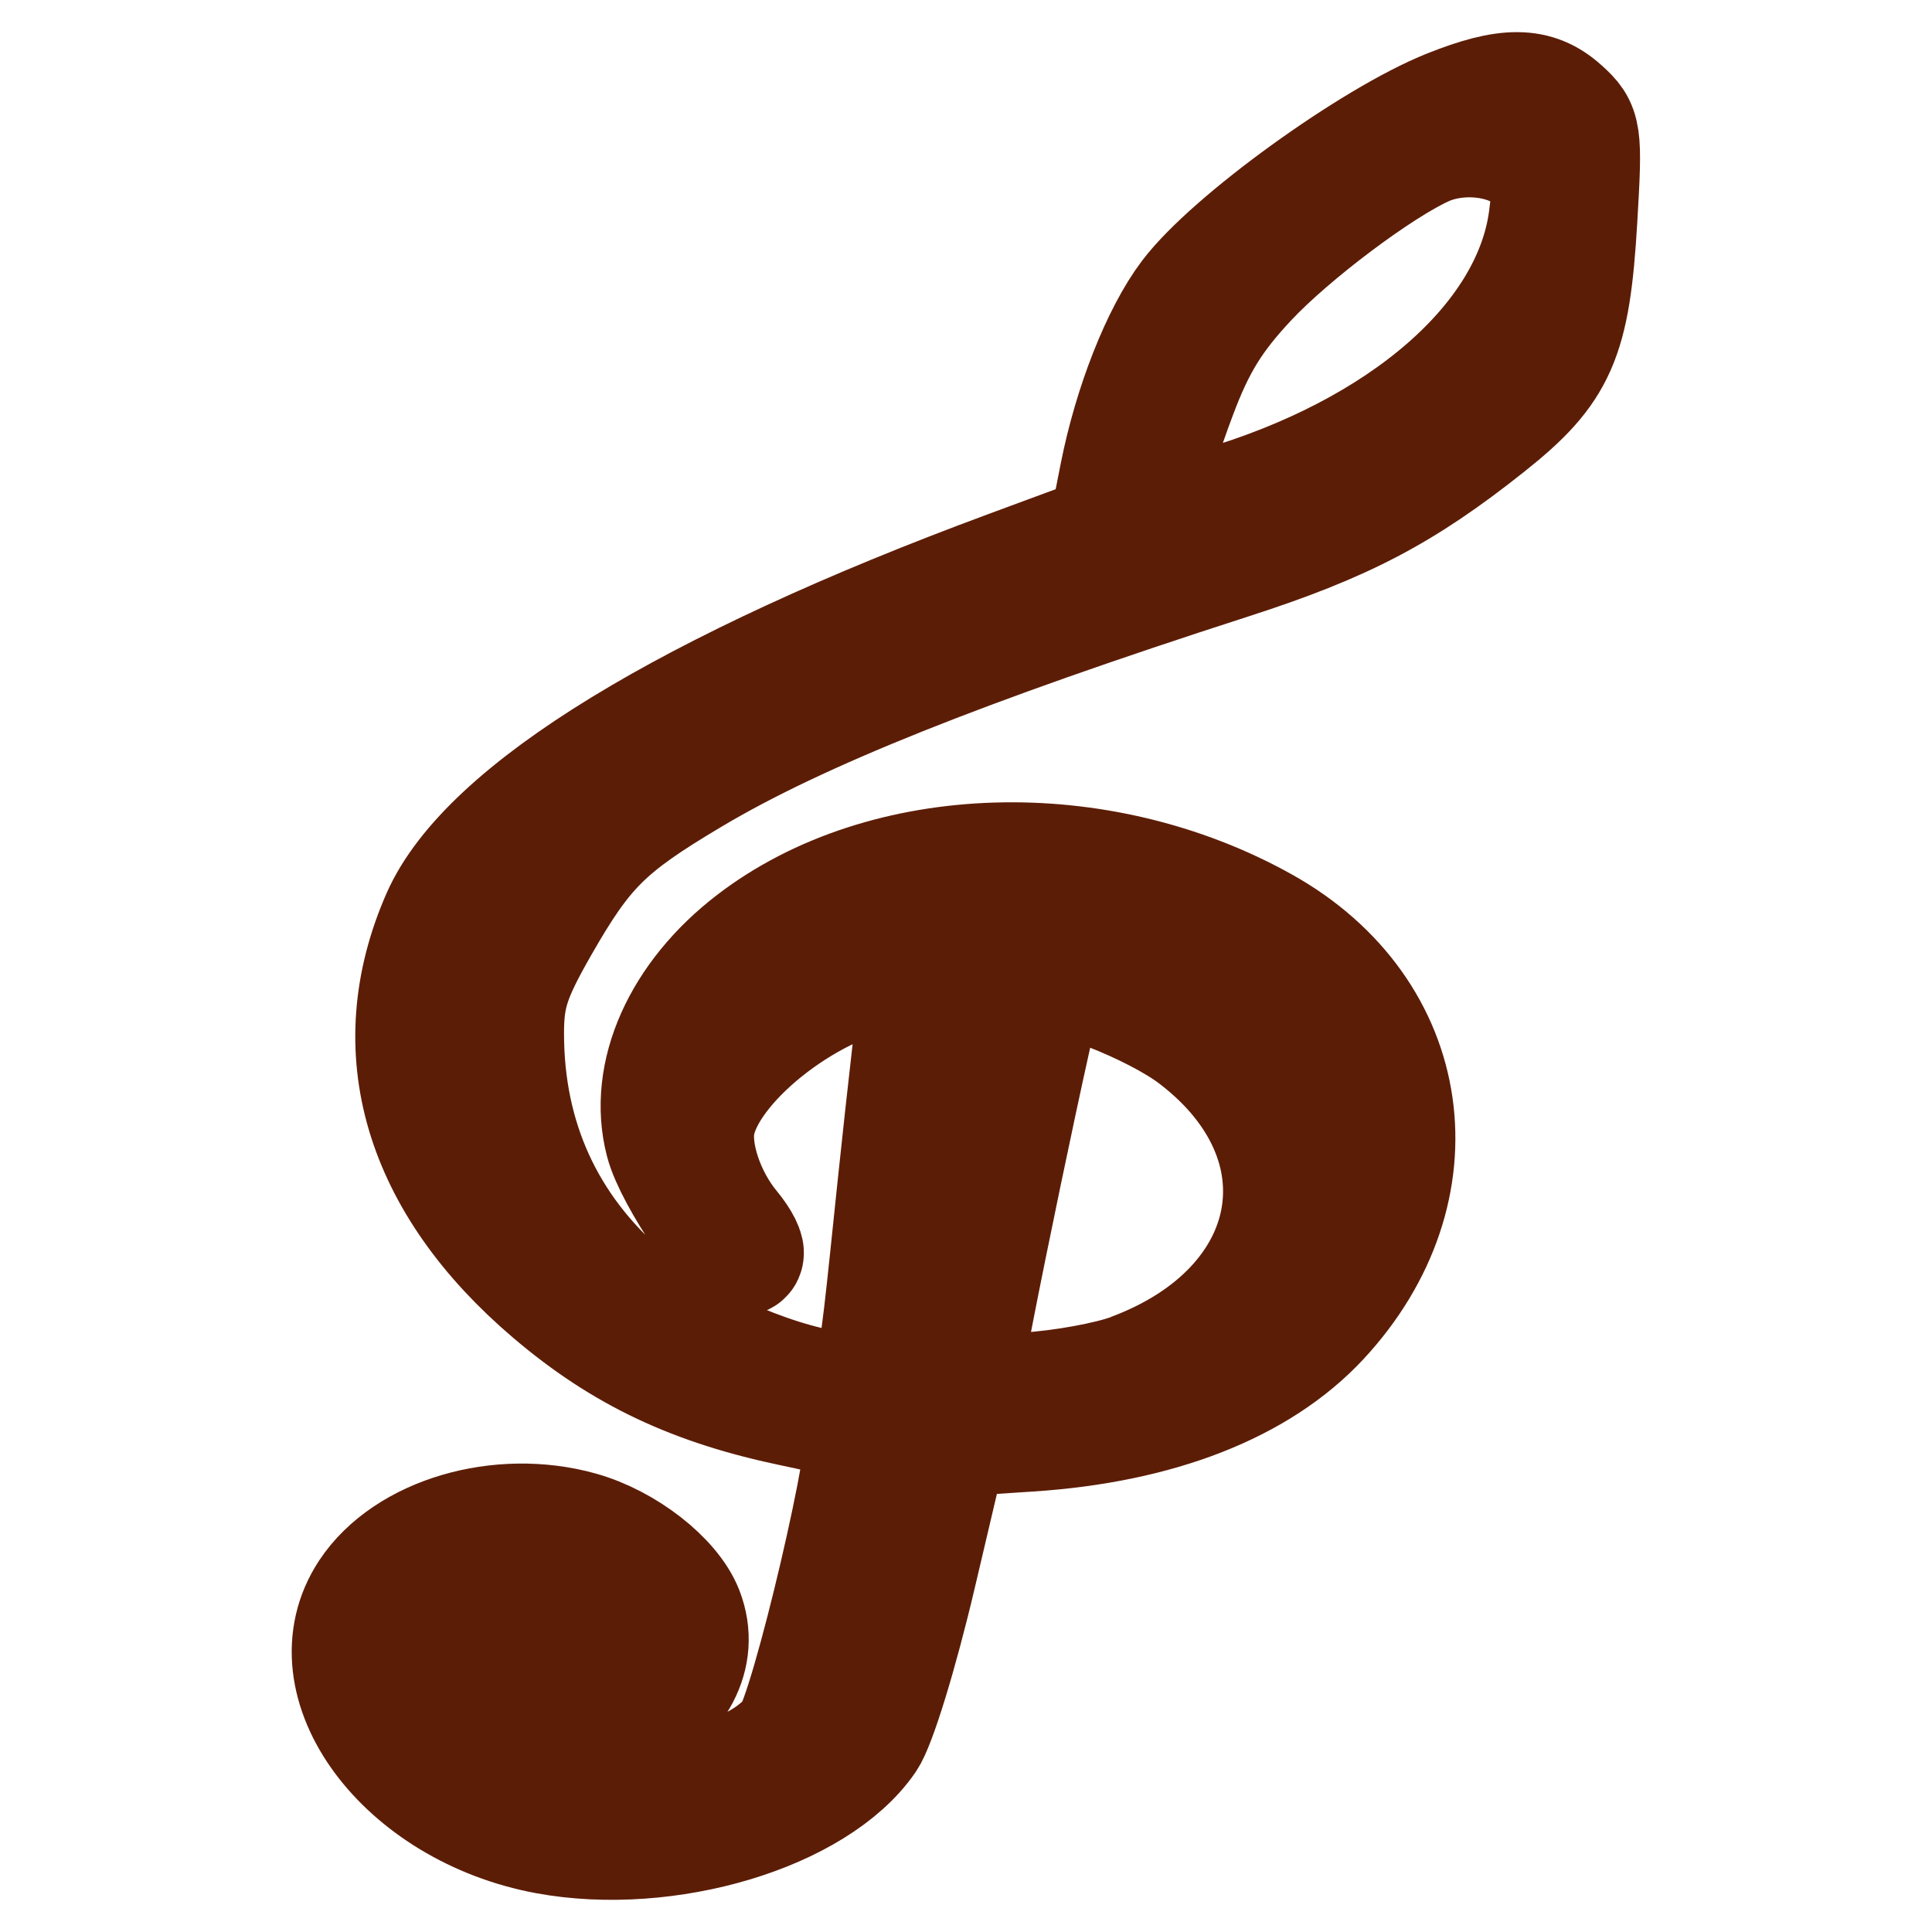 <?xml version="1.0" encoding="UTF-8" standalone="no"?>
<!-- Created with Inkscape (http://www.inkscape.org/) -->

<svg
   version="1.1"
   id="svg1"
   width="16"
   height="16"
   viewBox="0 0 16 16"
   sodipodi:docname="PPS favicon template.svg"
   inkscape:version="1.3 (0e150ed6c4, 2023-07-21)"
   inkscape:export-filename="apple-touch-icon.png"
   inkscape:export-xdpi="96"
   inkscape:export-ydpi="96"
   xmlns:inkscape="http://www.inkscape.org/namespaces/inkscape"
   xmlns:sodipodi="http://sodipodi.sourceforge.net/DTD/sodipodi-0.dtd"
   xmlns="http://www.w3.org/2000/svg"
   xmlns:svg="http://www.w3.org/2000/svg">
  <defs
     id="defs1" />
  <sodipodi:namedview
     id="namedview1"
     pagecolor="#ffffff"
     bordercolor="#000000"
     borderopacity="0.25"
     inkscape:showpageshadow="2"
     inkscape:pageopacity="0.0"
     inkscape:pagecheckerboard="0"
     inkscape:deskcolor="#d1d1d1"
     inkscape:zoom="7.4529054"
     inkscape:cx="19.858027"
     inkscape:cy="22.876984"
     inkscape:window-width="1366"
     inkscape:window-height="705"
     inkscape:window-x="-8"
     inkscape:window-y="-8"
     inkscape:window-maximized="1"
     inkscape:current-layer="g1"
     inkscape:export-bgcolor="#00000000"
     showgrid="false" />
  <g
     inkscape:groupmode="layer"
     inkscape:label="Image"
     id="g1">
    <path
       style="fill:#5c1d06;fill-opacity:1;stroke:#5c1d06;stroke-width:0.268;stroke-linejoin:bevel"
       d=""
       id="path15" />
    <path
       style="fill:#5c1d06;fill-opacity:1;stroke:#5c1d06;stroke-width:0.268;stroke-linejoin:bevel"
       d=""
       id="path66" />
    <path
       style="fill:#5c1d06;fill-opacity:1;stroke:#5c1d06;stroke-width:0.268;stroke-linejoin:bevel"
       d=""
       id="path67" />
    <path
       style="fill:#5c1d06;fill-opacity:1;stroke:#5c1d06;stroke-width:0.268;stroke-linejoin:bevel"
       d=""
       id="path68" />
    <path
       style="fill:#5c1d06;fill-opacity:1;stroke:#5c1d06;stroke-width:1.518;stroke-linejoin:bevel"
       d="m 3061.096,715.318 c -0.349,-2.4 -0.652,-56.167 -0.674,-119.481 -0.022,-63.314 -0.226,-115.303 -0.454,-115.531 -0.228,-0.228 -7.913,-0.953 -17.078,-1.613 -18.155,-1.306 -21.102,-1.829 -24.247,-4.302 -3.491,-2.746 -4.022,-5.243 -4.611,-21.698 l -0.549,-15.333 4.284,-3.924 c 2.356,-2.158 4.284,-4.294 4.284,-4.746 0,-0.452 5.551,-6.293 12.335,-12.98 l 12.335,-12.158 -0.396,-53.51 c -0.218,-29.431 -0.474,-52.772 -0.57,-51.87 -0.229,2.147 -4.045,5.309 -7.599,6.296 -3.715,1.032 -8.961,1.004 -11.032,-0.058 -3.594,-1.843 -6.591,-5.451 -6.591,-7.935 0,-1.959 -0.423,-2.591 -2.239,-3.343 -1.231,-0.51 -2.624,-0.799 -3.096,-0.641 -0.88,0.293 -9.846,21.34 -9.846,23.113 0,0.543 2.135,2.756 4.744,4.919 6.057,5.022 7.113,6.671 8.214,12.831 0.792,4.434 0.741,5.377 -0.429,7.843 -1.46,3.078 -4.745,5.809 -6.986,5.809 -2.288,0 -9.514,-4.707 -11.296,-7.359 -2.271,-3.38 -2.953,-9.29 -1.479,-12.818 2.042,-4.887 1.461,-5.103 -3.954,-1.47 -2.813,1.887 -5.761,3.432 -6.551,3.432 -2.373,0 -1.066,-4.558 3.744,-13.053 2.406,-4.249 4.004,-7.867 3.637,-8.234 -0.36,-0.36 -2.804,-1.156 -5.432,-1.769 -4.69,-1.094 -4.856,-1.078 -9.105,0.886 -5.677,2.624 -11.341,2.719 -16.092,0.269 -4.277,-2.205 -8.089,-5.801 -8.691,-8.2 -0.73,-2.909 0.856,-7.319 3.553,-9.879 4.088,-3.88 6.586,-4.746 14.037,-4.865 9.779,-0.156 13.557,2.17 13.991,8.615 0.177,2.623 0.435,2.923 3.139,3.652 1.62,0.436 4.858,0.858 7.195,0.936 l 4.248,0.143 1.794,-5.673 c 2.81,-8.888 5.191,-21.9 4.19,-22.901 -1.841,-1.841 -6.363,0.071 -10.977,4.642 -3.223,3.193 -5.357,4.64 -7.721,5.235 -5.312,1.338 -10.439,-0.845 -13.457,-5.729 -1.961,-3.172 -1.655,-8.246 0.785,-13.029 2.462,-4.826 4.947,-6.12 12.821,-6.679 6.529,-0.463 6.905,-0.404 8.667,1.357 1.013,1.013 2.156,2.376 2.541,3.029 0.384,0.653 2.022,1.395 3.64,1.65 l 2.941,0.462 -0.438,-3.194 c -1.28,-9.343 -4.943,-24.46 -5.976,-24.666 -2.411,-0.48 -4.944,1.221 -5.429,3.647 -0.627,3.134 -4.162,6.376 -8.602,7.889 -4.458,1.519 -6.562,1.514 -13.358,-0.032 -6.54,-1.487 -10.409,-4.665 -10.409,-8.549 0,-3.972 6.787,-10.376 13.066,-12.329 4.05,-1.26 11.187,-0.78 13.562,0.911 2.086,1.485 6.069,1.885 10.279,1.031 2.045,-0.415 2.34,-0.976 4.693,-8.918 3.011,-10.163 6.462,-17.585 11.117,-23.908 1.897,-2.577 3.449,-4.957 3.449,-5.29 0,-0.614 -4.371,-2.427 -5.852,-2.427 -0.446,0 -0.763,0.55 -0.705,1.222 0.058,0.672 -0.86,1.953 -2.039,2.846 -2.694,2.041 -8.817,2.122 -12.656,0.168 -2.548,-1.297 -20.496,-18.8 -20.491,-19.982 0.011,-2.175 3.459,-5.62 7.72,-7.713 9.986,-4.904 18.432,-4.917 25.225,-0.039 4.083,2.932 7.28,8.522 7.28,12.73 0,1.797 0.502,3.571 1.21,4.279 2.126,2.126 5.614,3.557 7.337,3.01 3.446,-1.094 11.946,-6.732 11.946,-7.924 0,-0.677 -0.553,-2.854 -1.23,-4.839 -0.862,-2.53 -1.826,-3.864 -3.226,-4.463 -3.89,-1.665 -10.646,-6.805 -12.539,-9.54 -2.458,-3.553 -4.258,-8.674 -4.258,-12.117 0,-3.782 2.744,-9.15 4.961,-9.707 2.206,-0.554 8.703,0.785 11.965,2.464 6.957,3.583 9.581,7.256 10.222,14.309 0.19,2.087 0.464,3.923 0.609,4.08 0.145,0.157 1.651,-0.27 3.347,-0.949 1.696,-0.678 4.426,-1.234 6.067,-1.234 2.689,0 3.22,0.343 5.371,3.469 2.81,4.084 3.728,3.989 1.638,-0.17 -0.807,-1.606 -2.065,-4.798 -2.795,-7.094 -1.556,-4.892 -2.36,-5.652 -7.572,-7.167 -5.654,-1.644 -7.721,-4.198 -9.781,-12.087 -1.496,-5.729 -0.795,-7.729 3.07,-8.768 3.479,-0.935 10.725,0.516 13.79,2.761 4.593,3.365 5.761,9.889 2.41,13.456 l -1.541,1.64 6.167,8.308 c 8.649,11.653 16.418,23.351 18.554,27.939 2.066,4.437 2.162,5.781 0.979,13.735 -0.607,4.078 -1.165,5.724 -1.943,5.724 -0.601,0 -2.864,-1.667 -5.031,-3.705 -6.323,-5.947 -9.345,-7.683 -13.343,-7.663 -3.452,0.017 -3.477,0.035 -1.838,1.328 3.576,2.822 2.927,8.362 -1.309,11.183 -1.935,1.289 -2.205,1.853 -1.811,3.791 0.254,1.252 1.37,2.96 2.478,3.794 1.109,0.834 3.307,2.677 4.886,4.094 l 2.87,2.577 2.692,-3.145 c 1.481,-1.73 2.99,-3.145 3.354,-3.145 0.364,0 2.45,1.688 4.637,3.752 2.187,2.064 4.339,3.539 4.782,3.279 0.444,-0.26 2.208,-1.607 3.921,-2.993 1.713,-1.386 3.494,-2.52 3.958,-2.52 0.464,0 2.011,1.025 3.438,2.277 1.426,1.252 2.911,2.277 3.3,2.277 0.389,0 1.688,-1.025 2.888,-2.277 2.794,-2.916 4.354,-2.873 6.768,0.19 l 1.944,2.467 0.01,-5.737 c 0.01,-3.765 -0.361,-6.243 -1.067,-7.208 -0.711,-0.972 -0.827,-1.771 -0.343,-2.355 0.479,-0.577 0.44,-1.065 -0.113,-1.406 -0.466,-0.288 -0.922,-0.404 -1.014,-0.257 -3.978,6.322 -7.951,9.579 -10.495,8.603 -2.111,-0.81 -2.941,-3.254 -2.209,-6.509 1.034,-4.603 3.403,-6.762 7.419,-6.762 h 3.291 l -2.001,-3.826 c -1.1,-2.104 -1.832,-3.994 -1.627,-4.199 0.205,-0.205 1.818,0.833 3.583,2.308 1.765,1.475 3.343,2.681 3.507,2.681 0.164,0 1.412,-1.217 2.775,-2.703 2.875,-3.138 7.069,-4.1 11.496,-2.639 2.463,0.813 2.745,1.181 2.745,3.58 0,2.029 -0.623,3.296 -2.581,5.254 -2.32,2.32 -3.009,2.581 -6.831,2.581 -3.755,0 -5.672,0.918 -3.458,1.656 0.436,0.145 1.329,2.821 1.984,5.946 1.096,5.227 1.088,6.349 -0.103,14.031 -0.712,4.592 -1.929,9.45 -2.705,10.795 -0.776,1.345 -1.171,2.591 -0.879,2.77 0.88,0.537 328.638,0.897 329.173,0.361 1.277,-1.277 -3.441,-7.74 -11.06,-15.152 -8.371,-8.143 -9.808,-10.62 -7.335,-12.649 0.539,-0.442 6.716,-0.892 14.305,-1.042 8.758,-0.173 13.727,-0.57 14.431,-1.156 0.591,-0.491 2.778,-1.309 4.86,-1.817 4.866,-1.189 5.157,-1.444 9.969,-8.748 5.01,-7.605 11.527,-13.969 14.303,-13.969 2.29,0 3.46,2.216 4.912,9.298 0.681,3.322 1.214,4.364 2.232,4.364 0.735,0 5.237,-1.429 10.003,-3.176 l 8.666,-3.176 19.734,-0.306 c 22.234,-0.345 25.801,0.126 35.737,4.717 6.981,3.225 17.25,9.384 22.29,13.367 2.084,1.647 4.396,2.996 5.139,2.997 2.186,0.005 5.401,2.331 14.156,10.24 12.23,11.049 19.524,21.782 22.242,32.728 2.14,8.618 1.815,30.844 -0.676,46.255 -2.273,14.062 -3.166,16.577 -7.82,22.025 -4.187,4.901 -8.569,7.155 -13.912,7.155 -5.132,0 -8.263,-1.362 -11.432,-4.972 -7.951,-9.056 -7.997,-21.426 -0.153,-41.115 1.672,-4.196 3.639,-10.486 4.371,-13.978 2.327,-11.094 1.663,-26.463 -1.143,-26.463 -0.329,0 -0.915,1.269 -1.302,2.821 -1.205,4.833 -7.777,7.807 -17.249,7.804 l -3.947,-0.001 0.177,11.197 c 0.924,58.533 1.873,106.112 2.57,128.827 l 0.838,27.308 5.636,5.991 c 6.832,7.262 20.229,23.829 21.93,27.118 0.682,1.32 1.546,5.815 1.937,10.08 0.861,9.395 1.827,13.134 3.648,14.108 0.763,0.408 1.805,1.752 2.316,2.985 1.351,3.261 -0.677,7.148 -5.072,9.724 l -3.395,1.99 -15.544,-0.484 -15.544,-0.484 0.436,18.772 c 0.24,10.324 0.619,36.874 0.842,58.999 0.519,51.505 1.708,127.635 2.303,147.438 l 0.462,15.37 h -11.911 -11.911 l 0.458,-10.436 c 0.252,-5.74 0.673,-15.816 0.936,-22.391 0.377,-9.422 0.7,-11.954 1.525,-11.954 0.829,0 1.05,-1.852 1.061,-8.918 0.01,-4.905 0.332,-21.214 0.721,-36.243 0.388,-15.028 1.064,-49.184 1.501,-75.901 0.437,-26.717 0.928,-54.287 1.091,-61.266 0.343,-14.644 1.358,-13.118 -9.224,-13.871 l -7.035,-0.501 -1.126,2.695 c -2.565,6.138 -2.882,20.145 -2.951,130.438 l -0.068,108.349 -7.78,5.1e-4 -7.78,5.2e-4 v -6.122 -6.122 l -3.985,-3.935 c -2.192,-2.164 -10.197,-8.973 -17.79,-15.131 l -13.805,-11.195 h -6.498 c -3.826,0 -6.498,-0.312 -6.498,-0.759 0,-0.499 -19.761,-0.759 -57.766,-0.759 -49.422,0 -57.707,0.155 -57.355,1.071 0.226,0.589 0.608,5.115 0.848,10.057 0.491,10.103 -0.206,13.215 -3.507,15.662 -2.837,2.103 -8.809,2.563 -12.225,0.942 -4.586,-2.176 -5.383,-4.985 -4.898,-17.255 l 0.415,-10.476 h -4.862 -4.862 v 8.188 c 0,6.987 -0.251,8.683 -1.708,11.558 -4.078,8.046 -14.932,8.469 -20.111,0.784 -1.536,-2.279 -1.71,-3.458 -1.71,-11.534 v -8.996 h -5.018 -5.018 l 0.454,2.467 c 2.494,13.552 2.11,18.776 -1.679,22.864 -5.618,6.06 -15.104,5.375 -20.326,-1.468 -2.443,-3.202 -2.78,-7.075 -1.524,-17.508 l 0.652,-5.411 -49.994,-0.569 c -64.019,-0.728 -84.606,-0.383 -88.523,1.483 -3.701,1.763 -27.388,24.712 -28.649,27.757 -0.646,1.561 -0.829,4.33 -0.552,8.37 l 0.414,6.038 h -7.222 -7.222 l 0.459,-27.514 c 0.252,-15.133 0.652,-59.279 0.888,-98.102 0.407,-66.966 1.267,-108.749 2.316,-112.524 l 0.474,-1.708 h -11.474 -11.474 v 119.924 119.924 h -6.347 -6.347 z m 53.654,-33.09 c 5.991,-5.258 11.11,-10.591 14.818,-15.439 l 1.633,-2.136 70.094,-0.506 c 38.551,-0.278 71.068,-0.802 72.26,-1.163 1.825,-0.554 2.558,-1.645 4.657,-6.929 3.063,-7.711 4.459,-9.389 7.559,-9.086 2.491,0.244 3.628,1.94 6.12,9.133 2.203,6.358 2.998,6.889 10.852,7.265 7.928,0.379 7.26,1.08 8.098,-8.49 0.764,-8.717 3.242,-12.757 7.004,-11.416 3.196,1.138 4.66,3.974 5.466,10.582 0.408,3.348 0.966,6.671 1.24,7.386 0.669,1.743 4.947,2.837 11.114,2.842 8.828,0.007 9.99,-1.012 11.245,-9.863 0.859,-6.056 1.693,-8.112 4.074,-10.04 3.956,-3.205 6.386,-0.661 7.799,8.164 0.573,3.579 1.534,7.685 2.136,9.125 l 1.094,2.618 h 64.171 64.171 l 7.785,5.692 c 4.282,3.13 11.3,8.339 15.595,11.575 4.296,3.236 8.139,5.997 8.539,6.136 0.425,0.148 0.728,-2.282 0.728,-5.845 0,-4.476 0.287,-6.259 1.078,-6.705 0.916,-0.516 1.194,-15.257 1.854,-98.121 0.427,-53.633 0.639,-97.651 0.471,-97.818 -0.168,-0.167 -88.013,0.104 -195.212,0.603 -176.7,0.823 -224.921,1.339 -226,2.418 -0.515,0.515 0.948,184.141 1.561,195.916 0.277,5.323 0.76,9.677 1.074,9.677 0.314,0 3.429,-2.509 6.923,-5.575 z m 479.598,-225.544 v -7.211 h -9.764 c -11.344,0 -16.705,0.84 -19.756,3.095 -1.956,1.446 -3.757,1.693 -17.262,2.369 -18.008,0.901 -435.85,0.118 -463.501,-0.868 -17.716,-0.632 -18.117,-0.682 -20.906,-2.615 -2.22,-1.539 -4.278,-2.116 -9.389,-2.634 -4.524,-0.459 -7.378,-1.178 -9.242,-2.33 -2.047,-1.265 -4.37,-1.775 -9.639,-2.116 -6.659,-0.431 -6.923,-0.389 -6.468,1.044 0.367,1.157 1.857,14.178 1.96,17.138 0.03,0.853 30.067,0.966 307.23,1.159 l 256.736,0.179 z m -515.072,-14.483 c 0.591,-1.541 0.576,-6.262 -0.028,-8.518 -0.362,-1.35 -0.921,-1.696 -2.456,-1.518 -1.917,0.222 -1.996,0.428 -2.211,5.733 l -0.223,5.503 h 2.229 c 1.332,0 2.414,-0.483 2.69,-1.201 z m 10.626,0 c 0.586,-1.527 0.468,-6.199 -0.218,-8.667 -0.38,-1.365 -1.05,-1.898 -2.391,-1.898 -1.76,0 -1.876,0.268 -2.092,4.854 -0.126,2.67 -0.051,5.317 0.166,5.882 0.547,1.425 3.973,1.295 4.536,-0.172 z m 7.59,0 c 0.982,-2.559 0.175,-8.667 -1.146,-8.667 -0.369,0 -0.67,2.22 -0.67,4.934 0,4.684 0.811,6.352 1.816,3.733 z m 10.935,0.29 c 0.997,-0.997 1.22,-5.806 0.33,-7.129 -0.307,-0.456 -1.668,-1.045 -3.025,-1.309 l -2.467,-0.48 v 4.915 c 0,4.877 0.016,4.915 2.125,4.915 1.169,0 2.535,-0.41 3.036,-0.911 z m 10.317,-0.29 c 0.681,-1.776 0.537,-6.611 -0.233,-7.828 -0.369,-0.583 -1.218,-0.85 -1.886,-0.593 -0.928,0.356 -1.215,1.547 -1.215,5.044 0,3.986 0.186,4.578 1.437,4.578 0.79,0 1.644,-0.54 1.897,-1.201 z m 9.387,-2.974 c 0.222,-4.271 -0.6,-6.137 -2.398,-5.448 -0.93,0.357 -1.215,1.551 -1.215,5.097 0,4.368 0.097,4.617 1.708,4.388 1.479,-0.21 1.734,-0.751 1.905,-4.038 z m 14.128,3.353 c 0.157,-0.174 0.526,-2.301 0.82,-4.726 l 0.535,-4.409 -4.804,0.524 c -2.642,0.288 -5.06,0.67 -5.373,0.848 -0.313,0.179 -0.569,1.955 -0.569,3.948 0,1.993 0.256,3.884 0.569,4.203 0.56,0.57 8.265,0.23 8.822,-0.389 z m 14.517,-4.112 v -4.554 h -3.795 -3.795 l -0.227,4.785 -0.227,4.785 4.022,-0.231 4.022,-0.231 z m 10.626,0 v -4.554 h -2.277 c -2.266,0 -2.278,0.024 -2.504,4.795 l -0.227,4.795 2.504,-0.241 2.504,-0.241 z m 12.144,0 c 0,-4.351 -0.089,-4.564 -1.992,-4.785 -3.743,-0.434 -5.46,3.193 -3.701,7.82 0.636,1.674 1.155,1.957 3.226,1.757 l 2.467,-0.238 z m 10.854,0.19 c 0.216,-4.14 0.136,-4.364 -1.556,-4.364 -2.51,0 -3.605,1.384 -3.605,4.554 0,3.142 1.214,4.708 3.407,4.393 1.296,-0.186 1.561,-0.88 1.754,-4.583 z m 15.332,-0.226 v -4.97 l -4.744,0.226 -4.744,0.226 -0.243,2.964 c -0.133,1.63 -0.042,3.765 0.204,4.744 0.406,1.619 0.857,1.78 4.986,1.78 h 4.54 z m 10.247,0.036 v -4.554 h -2.277 c -2.1,0 -2.296,0.231 -2.52,2.964 -0.402,4.915 0.345,6.658 2.736,6.382 1.986,-0.229 2.061,-0.402 2.061,-4.792 z m 15.406,0.19 -0.226,-4.744 h -3.795 -3.795 l -0.226,4.744 -0.226,4.744 h 4.247 4.247 z m 12.186,4.07 c 0.628,-0.398 1.07,-2.234 1.139,-4.732 l 0.112,-4.082 h -3.036 -3.036 l -0.226,4.744 -0.226,4.744 2.123,-0.012 c 1.168,-0.006 2.586,-0.304 3.15,-0.662 z m 11.085,-3.69 c -0.577,-4.839 -1.188,-5.925 -2.953,-5.248 -0.833,0.32 -1.19,1.468 -1.19,3.834 0,4.57 0.584,5.779 2.792,5.779 1.832,0 1.86,-0.091 1.35,-4.364 z m 13.203,3.69 c 0.628,-0.398 1.07,-2.234 1.139,-4.732 l 0.112,-4.082 h -3.795 -3.795 l -0.226,4.744 -0.226,4.744 2.882,-0.012 c 1.585,-0.006 3.345,-0.304 3.909,-0.662 z m 13.015,-2.313 c 0,-4.867 -1.153,-7.023 -3.606,-6.741 -1.671,0.192 -2.137,0.68 -2.339,2.447 -0.139,1.214 -0.038,3.349 0.224,4.744 0.431,2.295 0.726,2.537 3.098,2.537 2.546,0 2.622,-0.087 2.622,-2.987 z m 10.259,2.208 c 0.265,-0.428 0.677,-2.674 0.916,-4.99 l 0.435,-4.212 -2.579,0.246 -2.579,0.246 -0.226,4.744 c -0.22,4.609 -0.172,4.744 1.663,4.744 1.039,0 2.105,-0.35 2.37,-0.779 z m 14.635,-3.965 -0.226,-4.744 h -3.795 -3.795 l -0.235,3.699 c -0.341,5.364 -0.016,5.789 4.422,5.789 h 3.855 z m 13.662,0 -0.226,-4.744 -2.577,-0.246 c -1.55,-0.148 -2.831,0.155 -3.214,0.759 -0.759,1.196 -0.878,7.745 -0.154,8.469 0.278,0.278 1.832,0.506 3.452,0.506 h 2.946 z m 12.902,0.091 0.225,-4.273 -2.502,-0.38 c -1.376,-0.209 -2.758,-0.23 -3.071,-0.046 -0.726,0.426 -0.749,8.16 -0.027,8.882 0.298,0.298 1.579,0.44 2.846,0.316 2.236,-0.219 2.311,-0.353 2.529,-4.499 z m 9.282,2.706 c 0.407,-1.071 0.74,-3.291 0.74,-4.934 0,-2.446 -0.266,-2.987 -1.467,-2.987 -1.901,0 -2.606,2.33 -1.977,6.527 0.564,3.757 1.602,4.292 2.704,1.394 z m 14.244,-2.227 c -0.19,-2.296 -0.489,-4.31 -0.663,-4.477 -0.174,-0.167 -1.854,-0.423 -3.733,-0.57 l -3.416,-0.267 -0.232,3.197 c -0.354,4.879 0.748,6.291 4.907,6.291 h 3.483 z m 12.682,-0.38 v -4.175 h -3.416 -3.416 l -0.229,4.408 -0.229,4.408 3.644,-0.233 3.644,-0.233 z m 14.801,-0.388 v -4.943 l -3.226,0.486 c -4.12,0.62 -4.448,0.96 -4.499,4.669 -0.058,4.179 0.45,4.73 4.354,4.73 h 3.371 z m 11.358,3.474 c 0.432,-0.807 0.786,-3.028 0.786,-4.934 0,-3.315 -0.095,-3.465 -2.192,-3.465 -1.915,0 -2.257,0.345 -2.703,2.72 -0.73,3.888 0.134,7.147 1.893,7.147 0.787,0 1.785,-0.661 2.217,-1.468 z m 9.718,-3.8 c 0.297,-3.092 0.144,-3.84 -0.785,-3.84 -1.445,0 -2.075,1.593 -2.075,5.249 0,5.682 2.287,4.555 2.86,-1.409 z m 13.052,3.8 c 0.432,-0.807 0.786,-3.028 0.786,-4.934 v -3.465 h -2.953 c -2.826,0 -2.967,0.118 -3.272,2.736 -0.176,1.505 -0.174,3.725 0,4.934 0.269,1.835 0.68,2.198 2.487,2.198 1.363,0 2.455,-0.544 2.95,-1.468 z m 141.582,-0.05 1.996,-0.759 -1.68,-2.99 c -0.924,-1.644 -3.195,-4.462 -5.047,-6.262 l -3.367,-3.272 0.483,5.313 c 0.763,8.399 0.892,8.729 3.406,8.729 1.217,0 3.111,-0.341 4.209,-0.759 z m -127.284,-3.985 -0.229,-3.985 h -3.416 -3.416 l -0.23,3.985 -0.229,3.985 h 3.874 3.874 z m 13.367,1.139 c -0.754,-4.175 -1.66,-5.503 -3.756,-5.503 -1.762,0 -1.871,0.244 -1.871,4.175 v 4.175 h 3.071 3.07 z m 8.933,2.098 c 1.575,-0.013 2.363,-2.265 1.707,-4.879 -0.404,-1.609 -0.938,-1.962 -2.972,-1.962 -2.17,0 -2.539,0.296 -2.954,2.372 -0.892,4.462 -0.648,5.442 1.233,4.938 0.939,-0.252 2.283,-0.462 2.985,-0.468 z m 17.793,-1.255 c 0.277,-1.102 0.19,-2.895 -0.194,-3.985 -0.636,-1.809 -1.057,-1.981 -4.853,-1.981 h -4.156 l -0.229,3.985 -0.229,3.985 h 4.579 c 4.316,0 4.608,-0.115 5.082,-2.004 z m 11.969,0.804 c 0.571,-1.487 0.597,-4.393 0.052,-5.812 -0.476,-1.241 -4.948,-0.876 -5.842,0.476 -0.307,0.464 -0.563,2.125 -0.569,3.69 -0.012,2.804 0.033,2.846 2.943,2.846 1.994,0 3.105,-0.39 3.416,-1.201 z m 10.728,-0.383 c 0.877,-2.763 -0.278,-6.765 -1.953,-6.765 -1.292,0 -1.484,0.538 -1.484,4.175 0,3.62 0.195,4.175 1.467,4.175 0.821,0 1.688,-0.698 1.97,-1.584 z m 10.524,0.383 c 0.658,-1.716 0.548,-5.077 -0.206,-6.266 -0.354,-0.558 -1.459,-0.9 -2.455,-0.759 -1.611,0.228 -1.837,0.697 -2.041,4.241 -0.228,3.957 -0.214,3.985 2.006,3.985 1.338,0 2.42,-0.482 2.696,-1.201 z m 12.029,0.252 c 0.679,-0.523 1.335,-2.313 1.462,-3.985 l 0.23,-3.036 -3.025,0.265 c -4.004,0.35 -4.922,1.239 -4.922,4.762 0,2.825 0.101,2.943 2.511,2.943 1.381,0 3.066,-0.427 3.744,-0.949 z m 14.09,-3.904 0.231,-4.473 -3.52,0.482 c -1.936,0.265 -3.833,0.676 -4.216,0.913 -0.383,0.237 -0.696,2.136 -0.696,4.22 v 3.79 l 3.985,-0.229 3.985,-0.229 z m 14.949,-0.46 v -4.934 l -4.175,0.269 c -2.296,0.148 -4.431,0.424 -4.744,0.614 -0.724,0.439 -0.75,8.171 -0.03,8.891 0.296,0.297 2.431,0.439 4.744,0.316 l 4.205,-0.223 z m -477.115,-3.747 0.076,-4.127 -2.208,2.116 c -3.113,2.982 -3.327,4.619 -0.97,7.42 l 2.003,2.38 0.512,-1.831 c 0.282,-1.007 0.546,-3.688 0.588,-5.958 z m 514.396,-0.617 c -2.155,-4.133 -8.486,-11.91 -10.781,-13.244 -1.289,-0.749 -3.909,-1.577 -5.823,-1.839 -4.02,-0.551 -10.43,0.233 -10.43,1.275 0,1.149 10.742,12.121 13.019,13.298 1.147,0.593 3.725,1.113 5.729,1.154 2.004,0.042 4.497,0.349 5.541,0.683 3.557,1.139 3.936,0.955 2.745,-1.328 z m -533.296,-1.068 c 1.461,-0.897 2.281,-1.762 1.821,-1.92 -0.46,-0.159 1.846,-2.898 5.123,-6.087 3.277,-3.189 5.959,-6.081 5.959,-6.426 0,-1.187 -8.687,-0.683 -10.647,0.618 -2.422,1.607 -15.159,14.1 -15.159,14.868 0,0.322 2.305,0.584 5.123,0.582 3.909,-0.002 5.753,-0.39 7.78,-1.635 z m 432.931,-10.376 c -0.282,-1.533 -0.89,-3.039 -1.352,-3.345 -1.225,-0.814 -4.887,-0.702 -6.574,0.201 -1.357,0.726 -3.751,4.438 -3.755,5.822 0,0.334 2.742,0.495 6.096,0.359 l 6.097,-0.248 z m -114.904,-0.631 v -3.536 l -14.232,0.566 c -7.827,0.311 -15.509,0.522 -17.071,0.469 -3.514,-0.12 -5.889,1.079 -5.889,2.971 0,1.316 0.678,1.44 8.116,1.486 4.464,0.027 8.46,0.394 8.88,0.814 0.434,0.434 4.966,0.765 10.48,0.765 h 9.715 z m 38.71,0.86 c 0,-2.215 -0.359,-2.815 -2.087,-3.488 -1.929,-0.751 -17.996,-0.624 -18.678,0.148 -0.157,0.178 -0.517,1.604 -0.8,3.169 l -0.515,2.846 h 11.04 11.04 z m 50.095,-0.74 v -3.416 l -14.611,0.056 c -8.036,0.031 -16.134,0.287 -17.996,0.569 -3.051,0.462 -3.434,0.754 -3.884,2.954 -0.274,1.343 -0.316,2.624 -0.094,2.846 0.223,0.223 8.545,0.405 18.495,0.405 h 18.09 z m 49.715,0 v -3.036 l -3.795,0.265 c -4.571,0.319 -5.693,1.115 -5.693,4.039 v 2.22 l 4.744,-0.226 4.744,-0.226 z m 36.552,1.652 c 0.958,-0.958 -1.546,-3.558 -4.113,-4.271 -3.1,-0.861 -11.486,-1.071 -13.402,-0.336 -0.782,0.3 -1.201,1.398 -1.201,3.148 v 2.687 l 9.166,-0.422 c 5.041,-0.232 9.338,-0.595 9.549,-0.806 z m -452.87,-0.748 c 0,-0.546 -0.54,-1.656 -1.2,-2.467 -1.099,-1.348 -1.163,-1.355 -0.759,-0.083 0.243,0.765 0.442,1.875 0.442,2.467 0,0.592 0.342,1.076 0.759,1.076 0.417,0 0.759,-0.447 0.759,-0.993 z m 21.414,-1.284 c -0.306,-2.082 -0.587,-2.277 -3.284,-2.277 -2.862,0 -5.986,1.981 -5.986,3.795 0,0.426 2.107,0.759 4.802,0.759 h 4.802 z m 43.347,1.708 c 0.184,-0.313 0.054,-1.312 -0.289,-2.22 -0.609,-1.61 -0.93,-1.648 -13.004,-1.518 l -12.379,0.133 -0.24,2.087 -0.24,2.087 h 12.909 c 7.1,0 13.06,-0.256 13.244,-0.569 z m 30.874,-0.507 c 0,-2.849 -0.899,-3.478 -4.972,-3.478 -3.325,0 -4.262,0.302 -5.232,1.687 -0.65,0.928 -1.181,1.952 -1.181,2.277 0,0.325 2.562,0.59 5.693,0.59 4.408,0 5.693,-0.243 5.693,-1.076 z m 55.372,0.34 c 0.714,-0.441 0.745,-0.975 0.123,-2.136 -0.792,-1.48 -1.538,-1.55 -17.156,-1.617 l -16.328,-0.069 v 2.29 2.29 l 16.204,-0.085 c 8.913,-0.047 16.633,-0.35 17.156,-0.673 z m 35.045,-0.977 c 1.298,-2.319 0,-2.861 -6.611,-2.768 -5.614,0.079 -6.556,0.291 -7.54,1.696 -0.619,0.883 -1.125,1.81 -1.125,2.06 0,0.25 3.269,0.43 7.264,0.4 6.106,-0.045 7.383,-0.266 8.011,-1.388 z m 35.742,-0.557 -0.344,-2.342 -6.171,0.219 c -5.996,0.213 -6.178,0.274 -6.398,2.169 l -0.227,1.95 6.742,0.173 6.742,0.173 z m 179.154,-16.451 c 44.413,-0.441 50.664,-0.645 50.664,-1.647 0,-0.629 -3.265,-10.832 -7.257,-22.672 -7.821,-23.202 -8.229,-25.555 -4.768,-27.488 4.599,-2.569 6.897,0.727 16.251,23.301 5.986,14.447 11.009,25.217 11.76,25.217 1.556,0 2.849,-39.239 3.49,-105.96 l 0.505,-52.45 -2.211,-0.53 c -4.103,-0.984 -153.515,-1.974 -218.15,-1.446 -35.275,0.288 -89.241,0.57 -119.924,0.626 -30.683,0.056 -79.611,0.375 -108.729,0.709 l -52.941,0.607 0.021,11.481 c 0.012,6.314 0.341,21.557 0.732,33.872 0.713,22.451 1.171,43.126 1.922,86.824 0.222,12.896 0.603,23.77 0.847,24.165 0.244,0.395 0.729,0.432 1.077,0.083 0.348,-0.349 3.691,-9.004 7.428,-19.231 12.175,-33.32 12.972,-34.915 17.445,-34.915 2.781,0 3.948,1.376 4.471,5.274 l 0.41,3.056 127.211,-0.035 c 69.966,-0.019 127.303,0.242 127.415,0.579 0.112,0.337 39.516,0.513 87.563,0.391 65.692,-0.167 87.624,-0.003 88.425,0.662 1.395,1.158 1.492,10.96 0.117,11.85 -0.522,0.338 -95.901,0.647 -211.954,0.687 -116.053,0.04 -213.636,0.211 -216.851,0.38 -3.215,0.169 -6.208,0.67 -6.652,1.114 -0.908,0.909 -11.277,28.307 -11.909,31.468 -0.376,1.882 -0.179,2.077 2.511,2.489 1.606,0.246 55.519,0.504 119.808,0.573 64.288,0.069 124.231,0.369 133.207,0.667 22.786,0.757 97.909,0.9 158.065,0.303 z m -444.136,-141.431 0.232,-20.873 -5.176,-0.576 c -2.847,-0.317 -6.347,-1.131 -7.778,-1.81 -4.612,-2.189 -5.949,-7.523 -2.77,-11.051 1.47,-1.631 6.783,-2.644 16.884,-3.218 4.356,-0.247 8.051,-0.582 8.212,-0.743 0.161,-0.161 -0.376,-1.607 -1.194,-3.213 -2.255,-4.428 -3.926,-10.724 -3.983,-15.012 l -0.051,-3.847 -1.014,3.78 c -0.58,2.16 -1.696,4.233 -2.605,4.836 -1.286,0.854 -1.591,1.836 -1.591,5.128 0,3.917 -0.116,4.148 -3.075,6.106 -4.585,3.035 -9.04,2.844 -12.528,-0.537 -2.436,-2.361 -3.332,-4.356 -4.483,-9.982 -0.327,-1.599 -0.98,-2.159 -2.951,-2.529 -5.767,-1.082 -6.71,-0.492 -9.152,5.721 -1.844,4.693 -2.263,6.946 -2.385,12.83 -0.081,3.926 0.065,8.878 0.325,11.006 0.438,3.587 0.665,3.934 3.129,4.774 3.451,1.177 8.248,1.216 12.417,0.101 4.226,-1.13 7.332,0.016 10.187,3.759 1.798,2.358 2.051,3.452 2.315,10.033 0.283,7.043 0.214,7.445 -1.474,8.628 -2.204,1.544 -9.597,1.661 -13.033,0.207 -3.816,-1.615 -5.287,-3.82 -5.994,-8.983 -0.627,-4.584 -2.194,-7.44 -4.082,-7.44 -0.747,0 -0.731,0.997 0.075,4.744 0.562,2.609 1.246,10.446 1.522,17.415 l 0.501,12.671 2.008,0.259 c 1.105,0.142 3.545,-0.176 5.424,-0.708 7.698,-2.179 10.651,-0.897 17.218,7.472 l 3.655,4.659 0.492,-6.367 c 0.27,-3.502 0.596,-15.76 0.724,-27.24 z m 51.015,-41.953 c 4.514,-1.888 8.406,-3.63 8.648,-3.872 1.103,-1.103 -2.159,-1.219 -4.225,-0.151 -3.345,1.73 -5.032,1.487 -8.041,-1.155 l -2.675,-2.349 -3.194,2.349 c -4.209,3.095 -6.334,3.004 -9.843,-0.422 l -2.838,-2.771 -2.724,2.391 c -1.498,1.315 -3.203,2.391 -3.79,2.391 -0.586,0 -2.644,-1.366 -4.574,-3.036 -4.291,-3.714 -6.598,-4.162 -4.217,-0.819 5.189,7.287 15.566,11.74 25.849,11.091 1.902,-0.12 7.052,-1.736 11.623,-3.648 z m -62.858,-17.061 c -2.485,-6.079 -1.868,-10.411 1.862,-13.067 1.914,-1.363 3.652,-5.339 2.334,-5.339 -2.207,0 -18.238,13.657 -18.236,15.536 10e-4,1.276 7.701,4.115 11.276,4.158 2.858,0.035 3.233,-0.14 2.764,-1.288 z m 12.405,-17.708 c 0.973,-2.121 1.635,-3.99 1.471,-4.154 -0.42,-0.42 -5.905,1.155 -5.905,1.696 0,1.147 1.81,6.314 2.212,6.314 0.249,0 1.25,-1.735 2.223,-3.856 z m 29.778,-7.422 c -0.697,-1.302 -9.434,-13.398 -10.644,-14.736 -0.411,-0.455 -9.148,7.394 -9.148,8.219 0,0.104 2.135,0.418 4.744,0.698 5.087,0.546 11.609,3.234 13.849,5.709 1.722,1.902 2.18,1.944 1.198,0.11 z m 402.979,0.318 c 0,-0.184 -0.342,-0.546 -0.759,-0.804 -0.417,-0.258 -0.759,-0.107 -0.759,0.335 0,0.442 0.342,0.804 0.759,0.804 0.417,0 0.759,-0.151 0.759,-0.335 z m -427.829,-7.299 c -2.573,-0.335 -5.733,-1.155 -7.021,-1.821 -2.234,-1.155 -2.342,-1.142 -2.342,0.283 0,1.599 2.106,2.033 10.247,2.111 3.755,0.036 3.745,0.03 -0.884,-0.573 z"
       id="path130" />
    <path
       style="fill:#5c1d06;fill-opacity:1;stroke:#5c1d06;stroke-width:1;stroke-linejoin:bevel;stroke-opacity:1;stroke-dasharray:none"
       d="M 4.531,15.187 C 3.351,14.969 2.58,13.926 3.061,13.198 3.373,12.726 4.139,12.5 4.8,12.685 c 0.372,0.104 0.754,0.402 0.857,0.666 0.281,0.724 -0.851,1.37 -1.845,1.054 -0.108,-0.034 -0.111,-0.025 -0.025,0.064 0.182,0.19 0.87,0.361 1.451,0.361 0.603,0 1.073,-0.158 1.319,-0.444 C 6.709,14.211 7.256,11.871 7.162,11.8 7.13,11.776 6.87,11.708 6.584,11.649 5.75,11.476 5.163,11.199 4.576,10.7 3.503,9.788 3.179,8.694 3.658,7.601 4.043,6.724 5.706,5.707 8.357,4.727 L 9.179,4.423 9.276,3.931 C 9.39,3.357 9.62,2.774 9.856,2.462 10.201,2.005 11.369,1.161 12.005,0.907 c 0.477,-0.19 0.711,-0.188 0.926,0.007 0.166,0.15 0.171,0.183 0.129,0.899 -0.058,0.992 -0.168,1.242 -0.749,1.703 C 11.613,4.071 11.123,4.327 10.186,4.629 7.966,5.345 6.607,5.888 5.721,6.416 5.01,6.839 4.831,7.017 4.461,7.664 4.22,8.086 4.171,8.239 4.171,8.559 c 0,0.875 0.337,1.615 0.992,2.181 0.408,0.352 1.209,0.714 1.733,0.783 0.384,0.051 0.341,0.185 0.54,-1.709 C 7.52,9.016 7.605,8.273 7.627,8.164 L 7.665,7.965 7.347,8.025 c -0.691,0.13 -1.498,0.777 -1.593,1.279 -0.046,0.243 0.078,0.618 0.292,0.876 0.08,0.097 0.128,0.192 0.106,0.211 C 6.074,10.458 5.587,9.745 5.511,9.451 5.367,8.9 5.651,8.262 6.243,7.808 7.329,6.974 9.1,6.92 10.458,7.68 c 1.251,0.7 1.462,2.165 0.467,3.236 -0.505,0.542 -1.336,0.867 -2.398,0.937 l -0.673,0.044 -0.269,1.143 C 7.433,13.686 7.252,14.275 7.169,14.395 6.754,15 5.523,15.369 4.531,15.187 Z M 9.377,11.374 C 10.797,10.844 11.059,9.458 9.905,8.577 9.563,8.315 8.762,8.005 8.658,8.094 8.616,8.13 7.96,11.277 7.959,11.448 c -7.82e-4,0.108 0.046,0.116 0.538,0.087 0.299,-0.018 0.69,-0.089 0.88,-0.16 z M 10.08,4.206 C 11.621,3.758 12.689,2.83 12.827,1.819 12.871,1.49 12.86,1.447 12.685,1.298 12.476,1.121 12.084,1.081 11.796,1.209 11.424,1.375 10.687,1.928 10.329,2.31 10.037,2.622 9.896,2.851 9.74,3.269 9.5,3.907 9.401,4.355 9.498,4.355 c 0.037,0 0.299,-0.067 0.582,-0.149 z"
       id="path50" />
  </g>
</svg>
